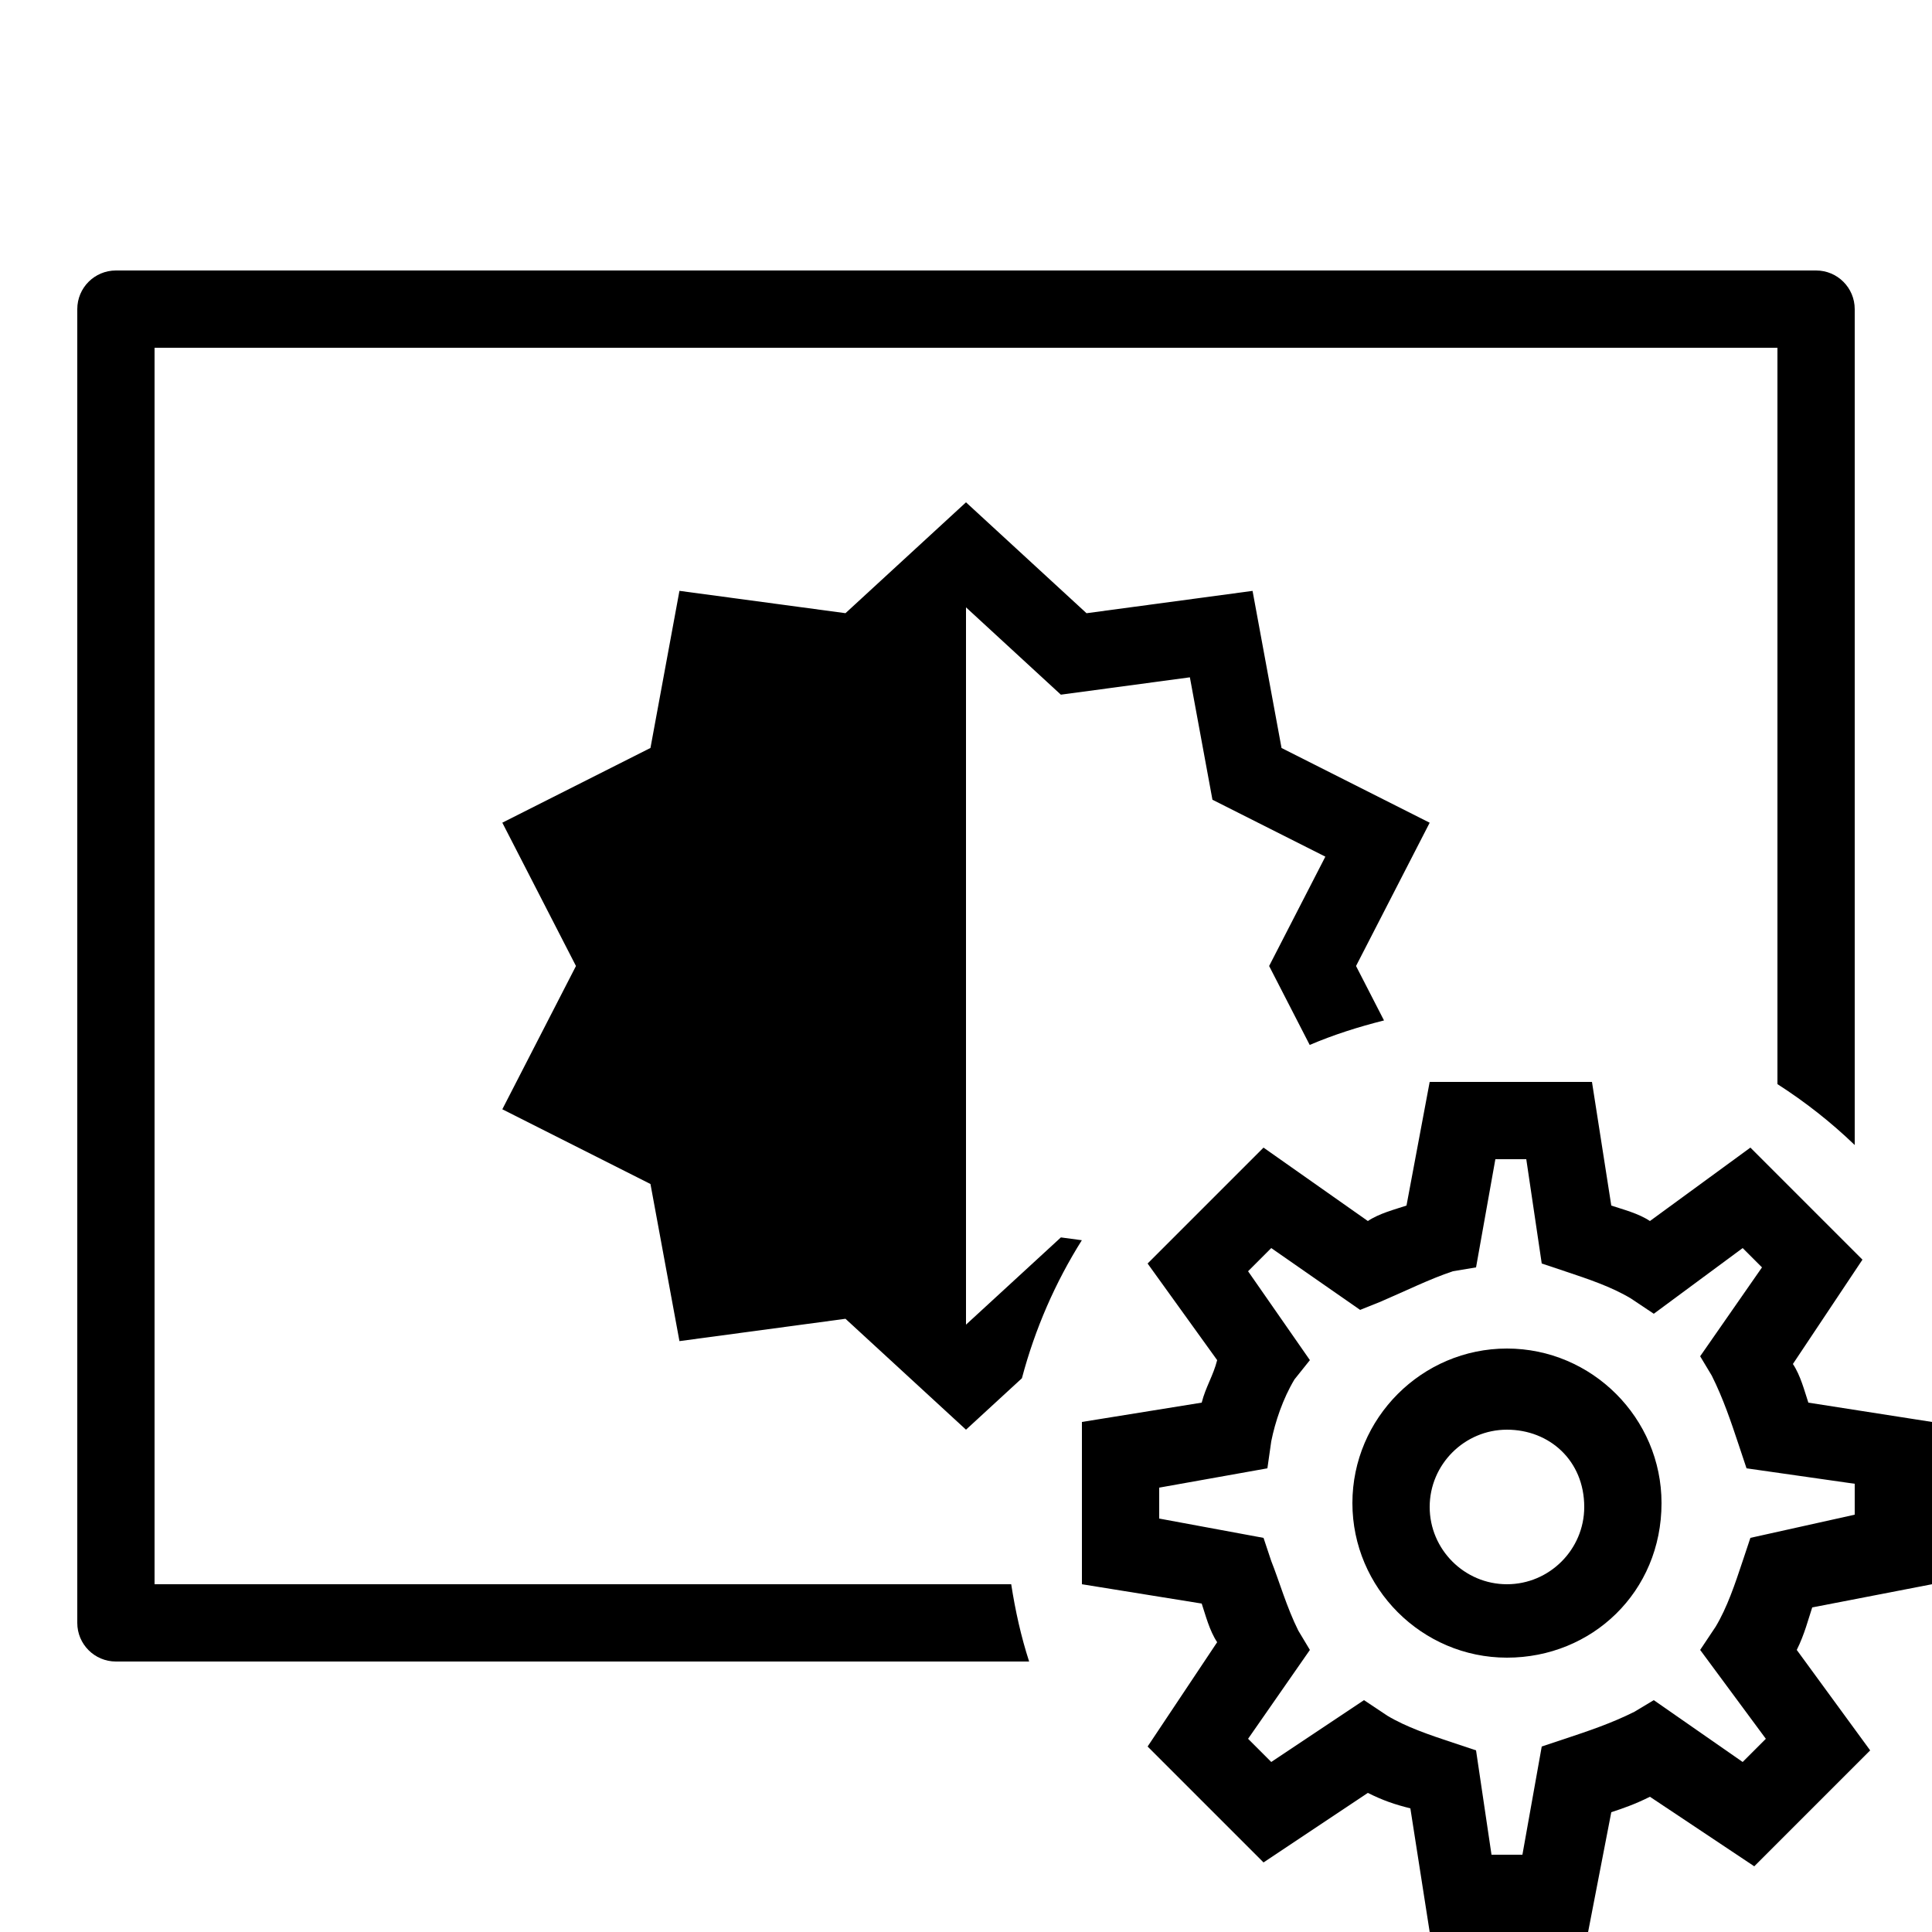 <?xml version="1.0" encoding="iso-8859-1"?><!-- Generator: Adobe Illustrator 22.1.0, SVG Export Plug-In . SVG Version: 6.00 Build 0)  --><svg xmlns="http://www.w3.org/2000/svg" xmlns:xlink="http://www.w3.org/1999/xlink" viewBox="0 0 50 50" width="500px" height="500px"><g></g><g></g><path d="M41.1,50H37l-0.5-3.2c-0.4-0.1-0.7-0.2-1.1-0.4l-2.7,1.8l-3-3l1.8-2.7c-0.2-0.3-0.3-0.7-0.4-1L28,41v-4.2l3.1-0.5c0.1-0.4,0.3-0.7,0.4-1.1l-1.8-2.5l3-3l2.7,1.9c0.3-0.2,0.7-0.3,1-0.4L37,28h4.2l0.5,3.2c0.3,0.1,0.7,0.2,1,0.4l2.6-1.9l2.9,2.9l-1.8,2.7c0.2,0.3,0.3,0.7,0.4,1l3.2,0.5V41l-3.1,0.6c-0.1,0.3-0.2,0.7-0.4,1.1l1.9,2.6l-3,3l-2.7-1.8c-0.4,0.2-0.7,0.3-1,0.4L41.1,50z M38.6,48h0.8l0.5-2.8l0.6-0.2c0.6-0.2,1.2-0.4,1.8-0.7l0.5-0.3l2.3,1.6l0.6-0.6L44,42.7l0.4-0.6c0.3-0.5,0.5-1.1,0.7-1.7l0.2-0.6l2.7-0.6v-0.8L45.2,38L45,37.4c-0.2-0.6-0.4-1.2-0.7-1.8L44,35.1l1.6-2.3l-0.5-0.5L42.8,34l-0.6-0.4c-0.5-0.3-1.1-0.5-1.7-0.7l-0.6-0.2L39.5,30h-0.8l-0.5,2.8l-0.6,0.1c-0.6,0.2-1.2,0.5-1.9,0.8l-0.5,0.2l-2.3-1.6l-0.6,0.6l1.6,2.3l-0.4,0.5c-0.3,0.5-0.5,1.1-0.6,1.6L32.8,38L30,38.5v0.8l2.7,0.5l0.2,0.6c0.2,0.5,0.4,1.2,0.7,1.8l0.3,0.5L32.3,45l0.6,0.6l2.4-1.6l0.6,0.4c0.5,0.3,1.1,0.5,1.7,0.7l0.6,0.2L38.6,48z M39,42.9c-2.2,0-4-1.8-4-4c0-2.2,1.8-4,4-4s4,1.8,4,4C43,41.2,41.2,42.9,39,42.9z M39,37c-1.1,0-2,0.9-2,2c0,1.1,0.9,2,2,2c1.1,0,2-0.9,2-2C41,37.8,40.1,37,39,37z"/><path d="M26.17,41H4V9h42v19.057c0.718,0.46,1.388,0.987,2,1.576V8c0-0.553-0.448-1-1-1H3C2.448,7,2,7.447,2,8v34c0,0.553,0.448,1,1,1h23.634C26.425,42.355,26.276,41.685,26.17,41z"/><path d="M27.998,32.097l-0.542-0.073L25,34.282V15.718l2.455,2.26l3.339-0.449l0.584,3.168L34.3,22.17L32.845,25l1.05,2.043c0.616-0.263,1.262-0.468,1.923-0.634L35.094,25L37,21.292l-3.834-1.934l-0.75-4.066l-4.297,0.578L25,13l-3.119,2.869l-4.297-0.578l-0.75,4.066L13,21.291L14.906,25L13,28.708l3.834,1.934l0.75,4.066l4.297-0.578L25,37l1.447-1.331C26.786,34.39,27.311,33.189,27.998,32.097z"/></svg>